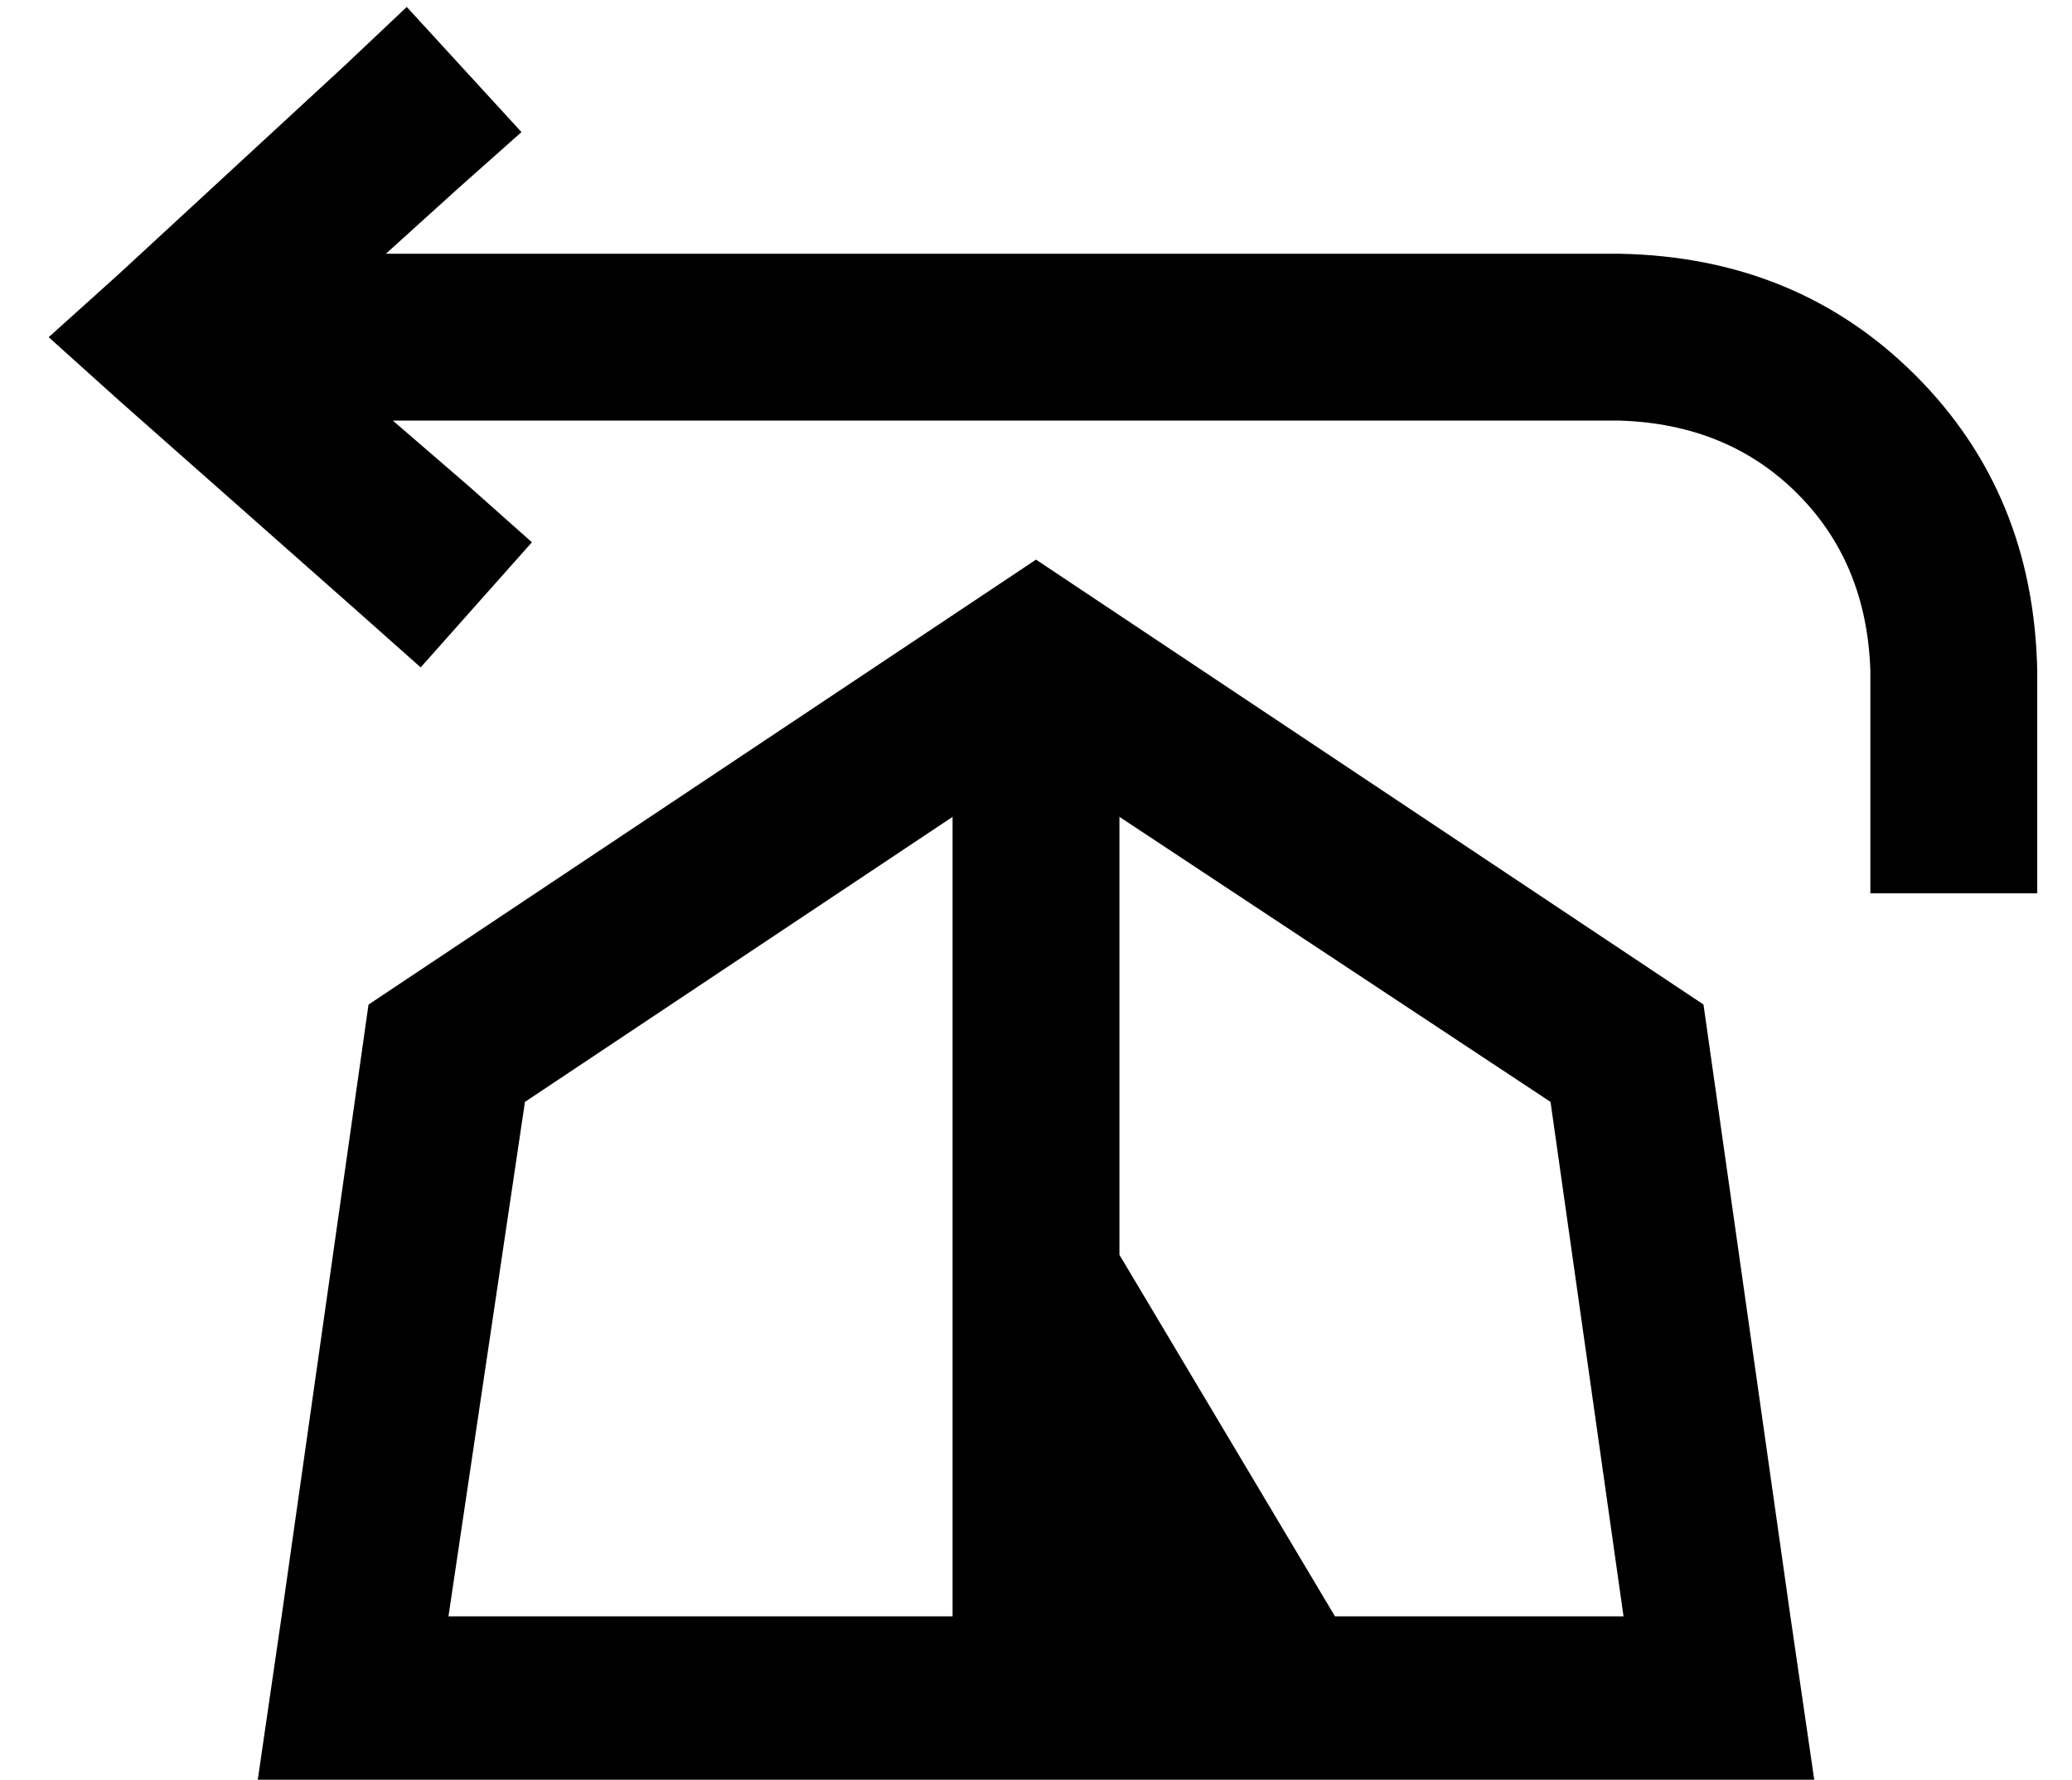 <?xml version="1.0" standalone="no"?>
<!DOCTYPE svg PUBLIC "-//W3C//DTD SVG 1.1//EN" "http://www.w3.org/Graphics/SVG/1.1/DTD/svg11.dtd" >
<svg xmlns="http://www.w3.org/2000/svg" xmlns:xlink="http://www.w3.org/1999/xlink" version="1.1" viewBox="-10 -40 596 512">
   <path fill="currentColor"
d="M122 14l-21 19l21 -19l-21 19h355v0q51 1 85 35t35 85v40v0v24v0h-48v0v-24v0v-40v0q-1 -31 -21 -51t-51 -21h-353v0l22 19v0l18 16v0l-32 36v0l-18 -16v0l-69 -61v0l-20 -18v0l20 -18v0l65 -60v0l18 -17v0l33 36v0l-18 16v0zM113 473h-49h49h-49l7 -48v0l25 -176v0
l192 -128v0l192 128v0l25 176v0l7 48v0h-48h-351zM264 195l-123 82l123 -82l-123 82l-22 148v0h145v0v-230v0zM312 195v126v-126v126l62 104v0h83v0l-21 -148v0l-124 -82v0z" />
</svg>
